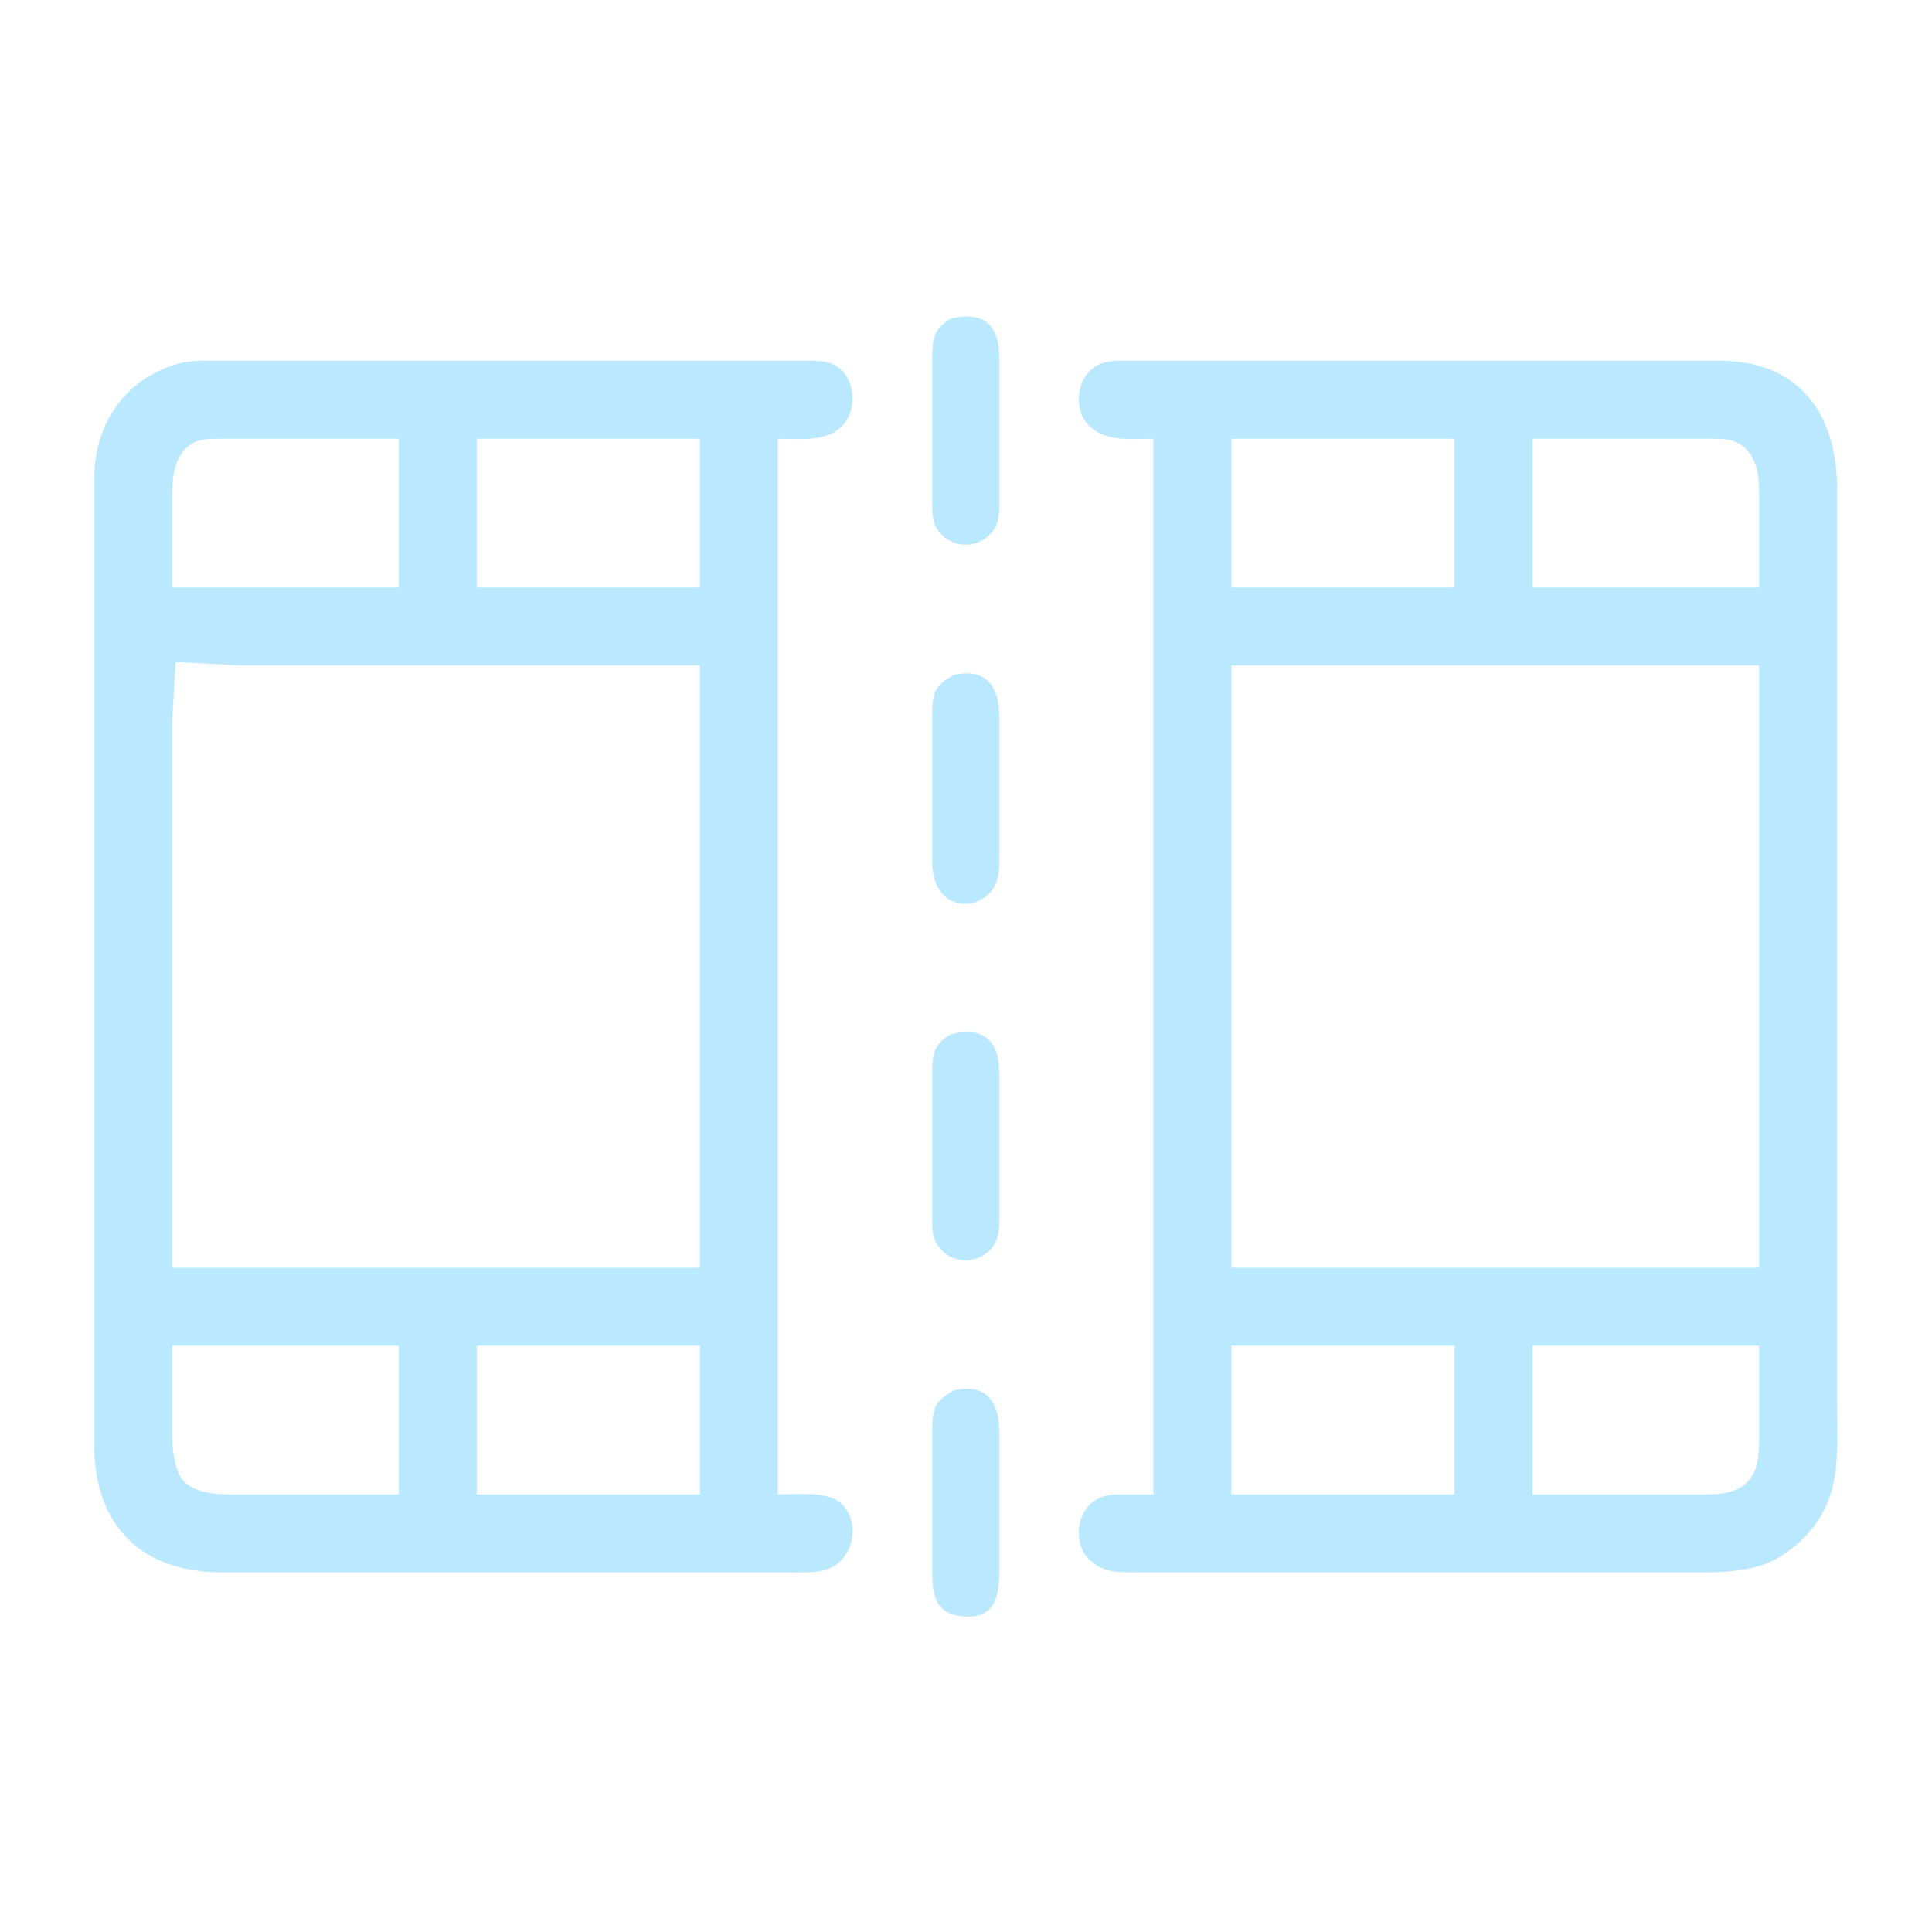 <?xml version="1.0" encoding="UTF-8" standalone="no"?>
<svg
   width="256"
   height="256"
   viewBox="0 0 799.999 800"
   version="1.1"
   id="svg1"
   xml:space="preserve"
   xmlns="http://www.w3.org/2000/svg"
   xmlns:svg="http://www.w3.org/2000/svg"><defs
     id="defs1"><linearGradient
       id="swatch35"><stop
         style="stop-color:#000000;stop-opacity:1;"
         offset="0"
         id="stop35" /></linearGradient></defs><g
     id="layer2"
     style="display:inline"><g
       id="g36"
       transform="matrix(0.443,0,0,0.443,217.95,754.589)"
       style="display:inline;stroke:none"><path
         id="Selection #1-6"
         fill="none"
         stroke="#000000"
         stroke-width="0.911"
         d="m 396.541,-1405.423 c 29.715,-7.286 44.999,4.44 45.426,34.895 0,0 0,133.773 0,133.773 -0.028,9.876 0.768,19.696 -4.952,28.349 -11.727,17.789 -37.257,19.155 -50.748,2.647 -7.315,-8.909 -6.859,-17.334 -6.916,-28.149 0,0 0,-136.619 0,-136.619 0.228,-16.764 1.879,-26.043 17.191,-34.895 z m 2.732,333.01 c 29.686,-6.916 42.551,9.905 42.694,37.741 0,0 0,130.927 0,130.927 -0.028,12.125 0.655,23.481 -7.543,33.557 -15.683,19.241 -54.79,17.561 -55.075,-27.865 0,0 0,-136.62 0,-136.62 0.114,-19.497 1.565,-27.922 19.924,-37.741 z m -2.732,335.856 c 29.715,-7.286 44.999,4.44 45.426,34.895 0,0 0,133.773 0,133.773 -0.028,9.877 0.768,19.696 -4.952,28.349 -11.727,17.789 -37.257,19.155 -50.748,2.647 -7.315,-8.909 -6.859,-17.334 -6.916,-28.149 0,0 0,-136.62 0,-136.62 0.228,-16.764 1.879,-26.043 17.191,-34.895 z m 2.732,333.01 c 29.971,-7.173 42.551,9.62 42.694,37.741 0,0 0,130.927 0,130.927 -0.028,24.108 -3.956,45.17 -34.155,42.381 -26.185,-2.419 -28.434,-21.005 -28.462,-42.381 0,0 0,-130.927 0,-130.927 0.114,-19.497 1.565,-27.922 19.924,-37.741 z"
         style="display:inline;fill:#bae9ff;fill-opacity:1;stroke:none" /><path
         id="Selection-15"
         fill="none"
         stroke="#000000"
         stroke-width="1.06"
         d="m 235.074,-306.495 c 16.755,0 45.994,-3.377 58.841,8.046 17.219,15.298 13.576,46.557 -5.927,58.676 -11.027,6.854 -23.907,6.093 -36.358,6.126 0,0 -536.428,0 -536.428,0 -75.332,-0.133 -119.074,-43.874 -119.206,-119.206 0,0 0,-781.463 0,-781.463 0,0 0,-82.782 0,-82.782 0,0 0,-39.735 0,-39.735 0.563,-46.623 24.735,-87.054 69.537,-103.61 15.729,-5.828 23.444,-5.629 39.735,-5.662 0,0 552.984,0 552.984,0 11.06,0.033 23.179,-0.894 32.749,5.762 17.417,12.086 18.278,42.086 3.179,56.226 -15.066,14.172 -39.769,10.861 -59.107,10.861 z m 350.996,-986.762 c -19.934,0 -43.212,3.278 -59.107,-11.225 -15.563,-14.172 -13.676,-43.08 3.444,-55.365 9.868,-7.086 20.96,-6.225 32.484,-6.258 0,0 552.984,0 552.984,0 73.543,0.099 109.173,49.404 109.272,119.206 0,0 0,778.151 0,778.151 0,0 0,79.471 0,79.471 0,48.179 4.801,88.809 -33.245,125.531 -11.126,10.729 -24.702,19.735 -39.603,24.205 -15.563,4.636 -33.51,5.861 -49.669,5.894 0,0 -533.117,0 -533.117,0 -16.093,-0.033 -29.768,0.431 -42.55,-11.225 -15.563,-14.172 -13.676,-43.08 3.444,-55.365 9.868,-7.086 20.96,-6.225 32.484,-6.258 0,0 23.179,0 23.179,0 z m -705.303,0 c 0,0 -168.875,0 -168.875,0 -12.682,0.199 -22.517,0.53 -31.689,10.695 -11.424,12.616 -11.325,32.914 -11.358,48.908 0,0 0,79.471 0,79.471 0,0 211.922,0 211.922,0 z m 281.459,0 c 0,0 -208.611,0 -208.611,0 0,0 0,139.074 0,139.074 0,0 208.611,0 208.611,0 z m 705.303,0 c 0,0 -208.611,0 -208.611,0 0,0 0,139.074 0,139.074 0,0 208.611,0 208.611,0 z m 284.77,139.074 c 0,0 0,-86.093 0,-86.093 -0.065,-13.808 -0.265,-27.715 -8.941,-39.371 -10.265,-13.775 -21.921,-13.543 -37.418,-13.609 0,0 -165.564,0 -165.564,0 0,0 0,139.074 0,139.074 z m -1480.143,69.537 c 0,0 -3.311,56.292 -3.311,56.292 0,0 0,115.895 0,115.895 0,0 0,394.043 0,394.043 0,0 493.381,0 493.381,0 0,0 0,-562.918 0,-562.918 0,0 -331.128,0 -331.128,0 0,0 -99.338,0 -99.338,0 z m 1480.143,3.311 c 0,0 -493.381,0 -493.381,0 0,0 0,562.918 0,562.918 0,0 493.381,0 493.381,0 z m -1271.532,635.766 c 0,0 -211.922,0 -211.922,0 0,0 0,82.782 0,82.782 0.166,12.285 1.821,32.119 9.437,42.153 9.272,12.186 29.404,13.94 43.543,14.139 0,0 158.942,0 158.942,0 z m 281.459,0 c 0,0 -208.611,0 -208.611,0 0,0 0,139.074 0,139.074 0,0 208.611,0 208.611,0 z m 705.303,0 c 0,0 -208.611,0 -208.611,0 0,0 0,139.074 0,139.074 0,0 208.611,0 208.611,0 z m 284.77,0 c 0,0 -211.922,0 -211.922,0 0,0 0,139.074 0,139.074 0,0 162.253,0 162.253,0 14.801,-0.199 30.695,-1.424 40.729,-13.974 9.404,-11.821 8.907,-28.08 8.941,-42.318 z"
         style="display:inline;fill:#bae9ff;fill-opacity:1;stroke:none" /></g></g></svg>

